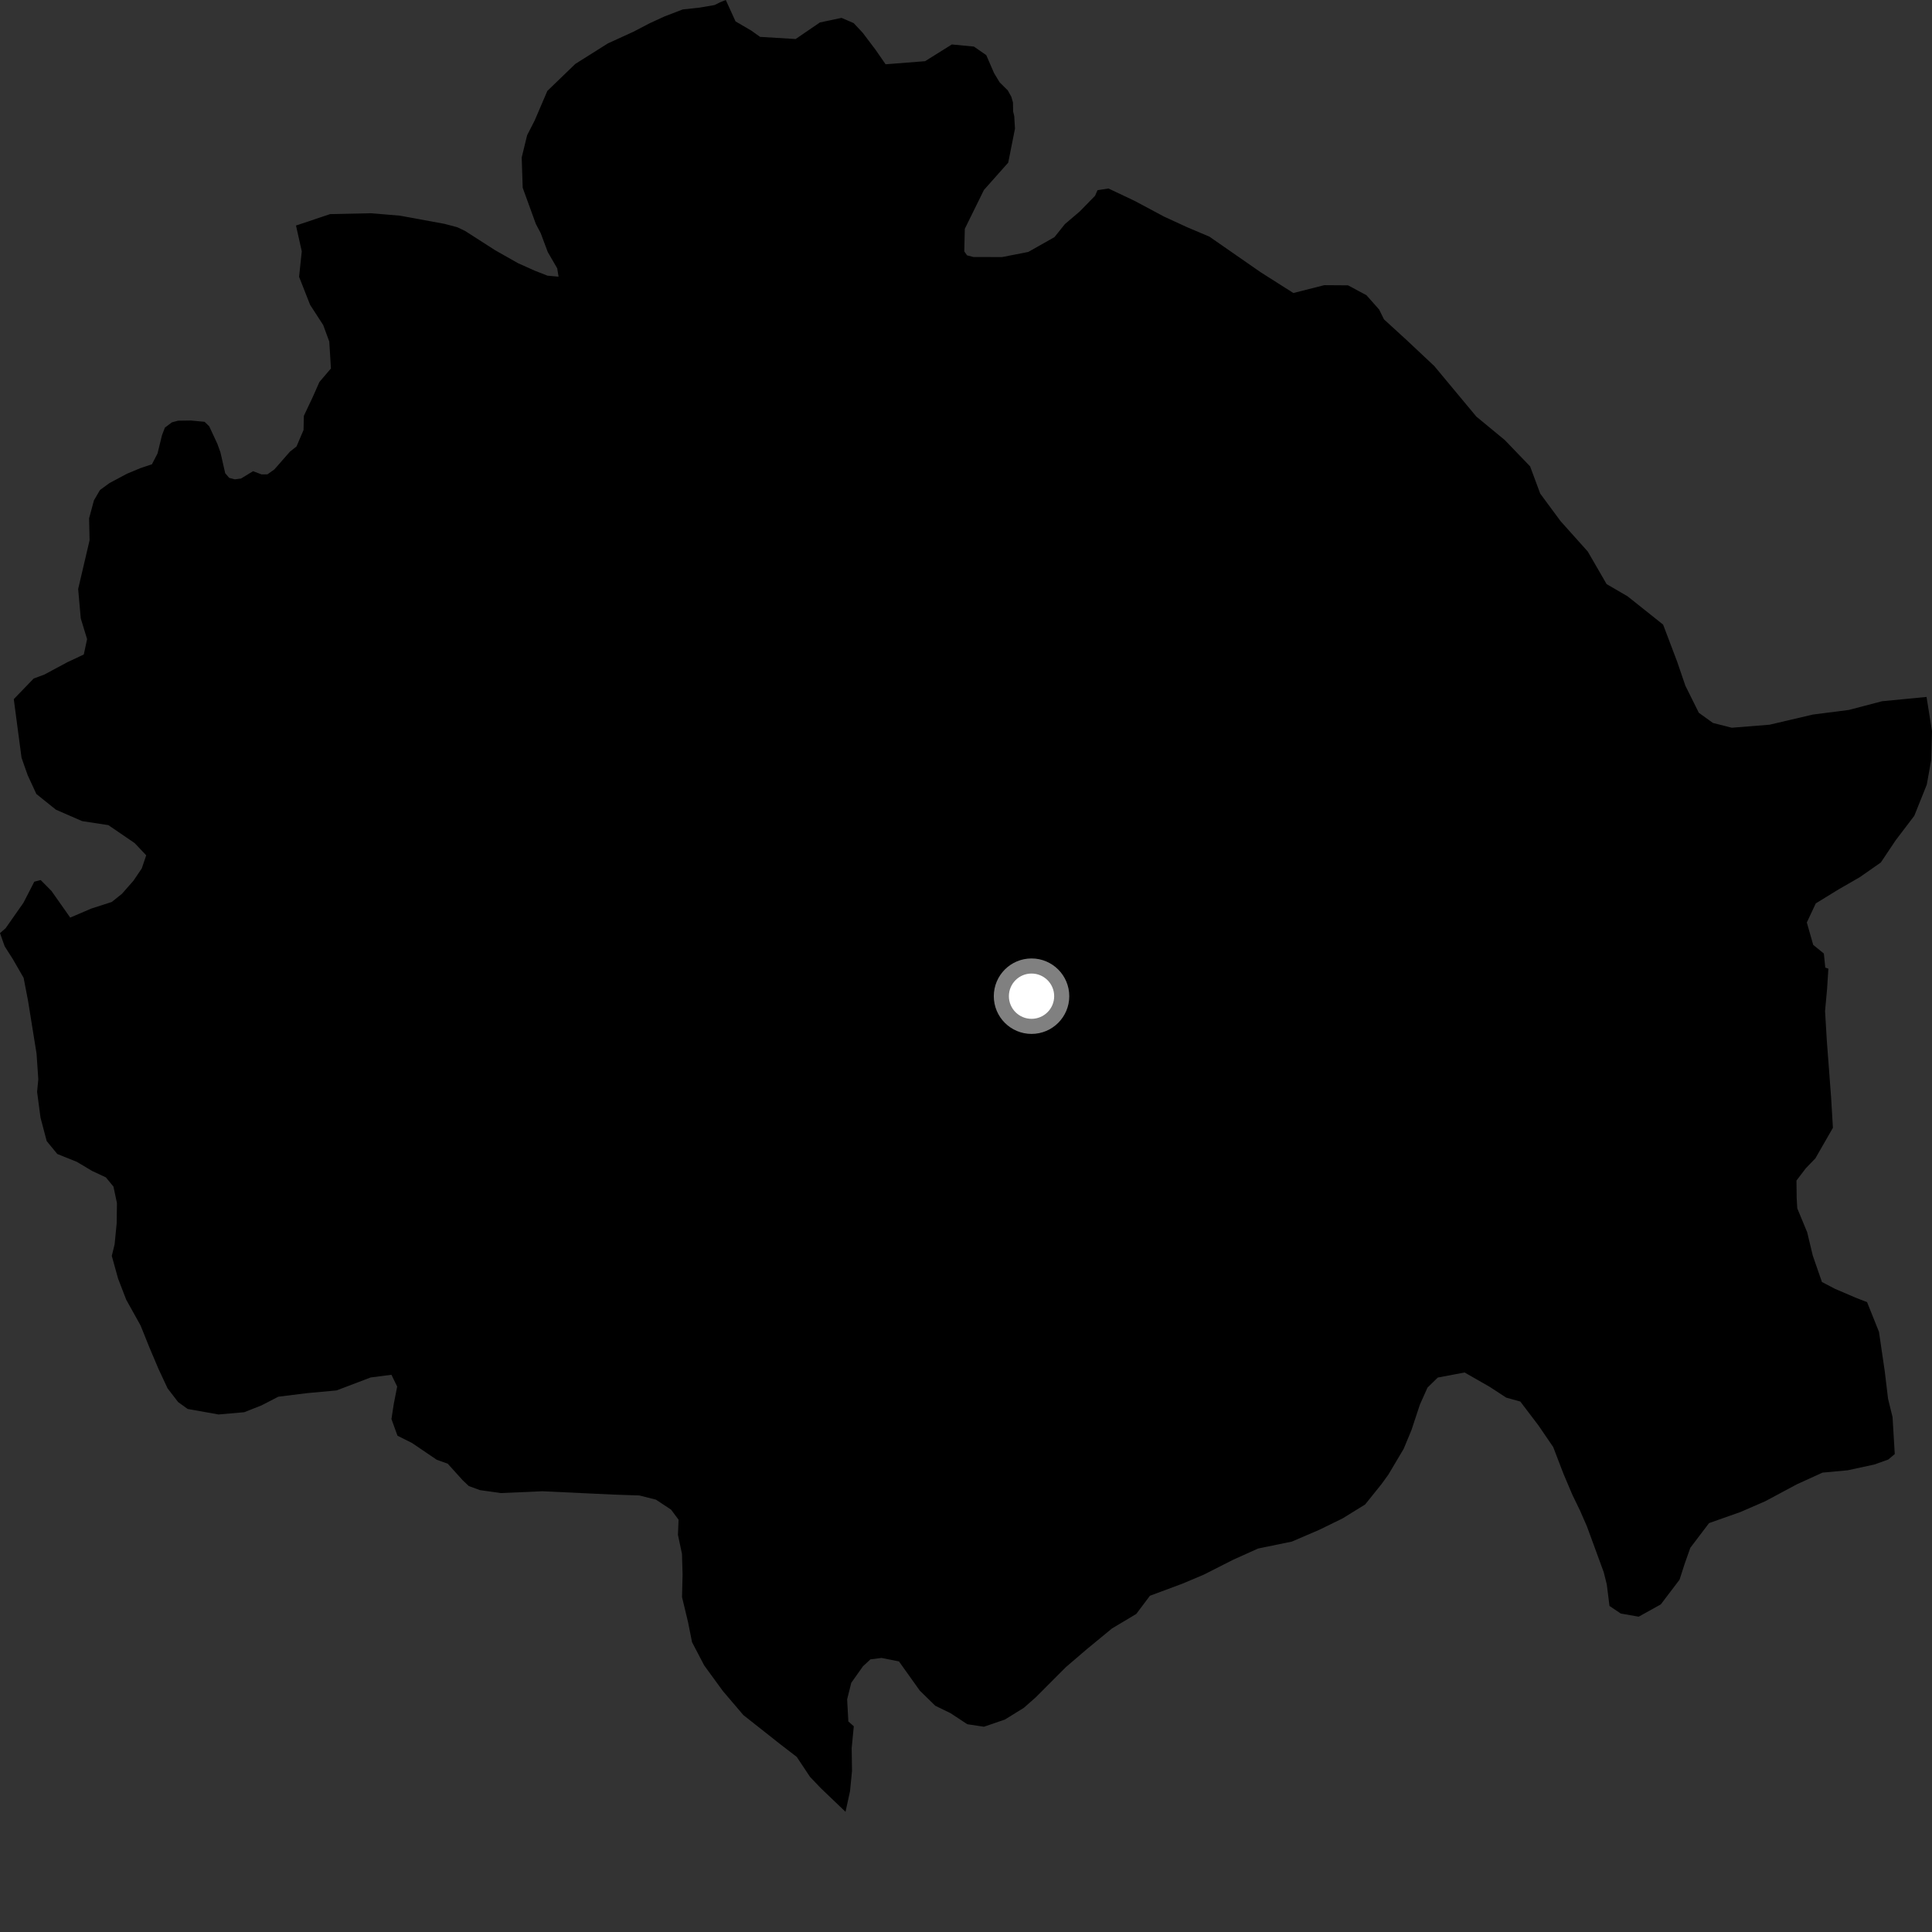<?xml version="1.0" encoding="utf-8" ?>
<svg baseProfile="full" height="1024" version="1.1" width="1024" xmlns="http://www.w3.org/2000/svg" xmlns:ev="http://www.w3.org/2001/xml-events" xmlns:xlink="http://www.w3.org/1999/xlink"><rect width="100%" height="100%" fill="#333333" stroke="none"/><defs /><polygon fill="black" points="381.768,1.164 378.742,2.672 370.761,4.042 361.87,4.996 352.255,8.692 344.408,12.291 335.726,16.823 322.21,22.996 304.934,33.876 290.103,48.191 283.416,63.803 279.394,71.647 276.513,83.451 277.042,99.524 284.035,118.759 286.57,123.53 290.326,133.584 295.333,142.226 296.048,146.65 290.176,146.11 283.285,143.408 274.526,139.48 262.412,132.612 246.523,122.415 242.376,120.44 235.519,118.628 211.878,114.294 196.5,113.02 174.954,113.483 156.882,119.535 159.946,133.208 158.52,146.706 164.36,161.559 171.31,172.298 174.522,181.028 175.401,195.301 169.29,202.474 165.657,210.664 161.047,220.413 160.888,227.892 157.154,236.642 153.715,239.348 145.409,248.813 141.744,251.413 138.613,251.443 134.126,249.743 127.733,253.638 124.481,254.059 121.48,253.284 119.365,250.826 116.844,239.775 115.191,235.197 110.876,225.92 108.424,223.567 101.179,222.881 94.356,222.978 91.115,223.85 87.411,226.633 85.867,230.635 83.491,240.358 80.521,246.081 74.397,248.133 67.296,251.087 57.978,256.07 53.004,259.711 49.795,265.194 47.222,274.726 47.478,286.343 41.425,312.195 42.806,327.764 46.162,338.741 44.413,346.894 35.689,350.996 23.532,357.524 17.832,359.65 7.302,370.559 11.412,401.615 14.65,410.814 19.273,420.836 29.641,429.155 43.539,435.207 57.438,437.341 71.367,446.848 77.494,453.334 75.146,460.273 70.748,466.779 64.649,473.721 59.24,478.06 48.375,481.567 37.216,486.341 27.29,472.235 21.568,466.447 18.178,467.31 12.436,478.486 2.956,492.007 0.0,494.578 2.476,501.558 6.755,508.272 12.521,518.27 14.898,530.631 19.375,558.463 20.299,572.024 19.659,578.695 21.468,592.343 24.75,604.793 30.369,611.636 40.74,615.801 48.806,620.626 56.12,624.039 60.135,628.923 61.984,637.64 61.838,648.393 60.751,659.515 59.249,665.656 62.577,677.651 66.887,688.846 74.543,702.61 79.237,714.298 83.991,725.522 88.826,735.873 94.433,743.142 99.465,746.783 115.832,749.698 129.465,748.501 138.684,744.841 147.53,740.28 162.792,738.39 178.394,736.949 196.47,730.079 207.471,728.661 210.513,734.905 208.701,744.162 207.478,752.125 210.664,760.948 218.392,764.826 231.489,773.71 237.311,775.793 245.203,784.532 248.462,787.628 254.397,789.798 265.457,791.361 287.433,790.391 325.036,792.158 338.905,792.632 347.657,794.843 355.685,800.14 359.655,805.474 359.324,813.515 361.469,823.615 361.779,834.409 361.489,846.507 364.698,859.851 366.795,870.38 373.227,882.688 383.112,896.251 393.991,909.021 413.542,924.464 422.288,931.191 429.326,941.776 435.024,947.75 448.142,960.295 450.539,949.323 451.581,938.658 451.412,926.516 452.531,914.954 449.648,912.418 448.998,900.685 451.191,891.924 457.412,883.132 461.35,879.489 467.245,878.743 476.465,880.58 487.512,896.065 495.699,904.074 503.823,908.033 512.668,913.869 521.508,915.204 532.629,911.389 542.636,905.199 549.026,899.562 564.921,883.622 576.207,873.956 589.375,863.12 602.253,855.417 609.487,845.784 626.749,839.361 637.999,834.613 653.624,826.687 666.796,820.757 684.719,817.067 699.263,810.819 711.568,804.806 723.544,797.411 732.255,786.561 735.905,781.518 743.977,767.911 748.103,757.983 752.56,744.503 756.608,735.443 762.06,730.129 776.271,727.448 789.483,735.004 798.361,740.786 805.802,742.852 815.372,755.452 823.24,766.979 828.605,780.981 833.361,792.216 837.477,800.694 841.153,809.128 850.026,833.342 851.632,839.792 853.064,851.194 859.048,855.207 868.537,856.872 880.25,850.366 890.198,837.269 892.83,829.068 895.898,820.383 905.833,807.277 922.486,801.392 935.566,795.709 952.455,786.67 965.958,780.52 979.28,779.29 993.416,776.231 1000.859,773.562 1004.262,770.679 1003.091,751.081 1000.71,741.382 998.949,726.731 995.889,705.894 989.582,690.164 983.616,687.833 972.608,683.116 965.666,679.494 960.806,665.474 957.84,653.12 952.594,640.461 952.278,635.107 952.162,625.731 957.141,619.184 962.181,613.964 971.48,597.772 970.532,581.723 968.243,551.462 967.319,535.862 968.391,524.174 969.081,513.396 967.435,512.854 966.69,505.403 961.04,500.804 957.65,488.93 962.406,478.818 974.473,471.404 985.717,464.93 996.877,457.132 1004.667,445.482 1014.617,432.382 1021.231,415.888 1023.583,402.777 1024.0,387.544 1021.11,369.389 997.544,371.668 979.919,376.287 960.849,378.731 937.914,384.106 917.882,385.715 907.893,383.172 900.41,377.786 893.289,363.457 888.939,350.739 881.487,331.06 862.683,316.078 851.541,309.589 841.539,292.307 827.105,276.186 816.352,261.626 810.995,247.195 797.59,233.263 782.481,220.784 760.184,193.995 745.441,180.152 733.545,169.277 730.979,164.072 724.223,156.444 714.47,151.236 701.882,151.149 685.51,155.303 668.202,144.31 641.015,125.431 629.04,120.358 617.031,114.834 601.263,106.413 587.523,99.911 581.702,100.802 580.403,103.772 572.269,112.092 564.431,118.765 558.873,125.699 545.008,133.53 531.11,136.26 515.948,136.228 512.558,135.347 511.083,133.249 511.369,121.278 521.498,100.693 534.379,86.196 537.956,68.213 537.568,61.549 536.98,59.082 536.889,54.294 536.022,51.272 534.142,47.913 529.825,43.639 526.852,38.707 522.738,29.223 516.193,24.685 504.498,23.568 490.31,32.433 469.386,34.067 464.02,26.323 457.217,17.321 452.448,12.235 446.029,9.477 434.56,11.904 421.696,20.687 402.853,19.542 398.188,16.216 389.848,11.337 384.683,0.0 381.768,1.164" /><circle cx="546.734" cy="527.999" fill="rgb(100%,100%,100%)" r="16" stroke="grey" stroke-width="8" /></svg>